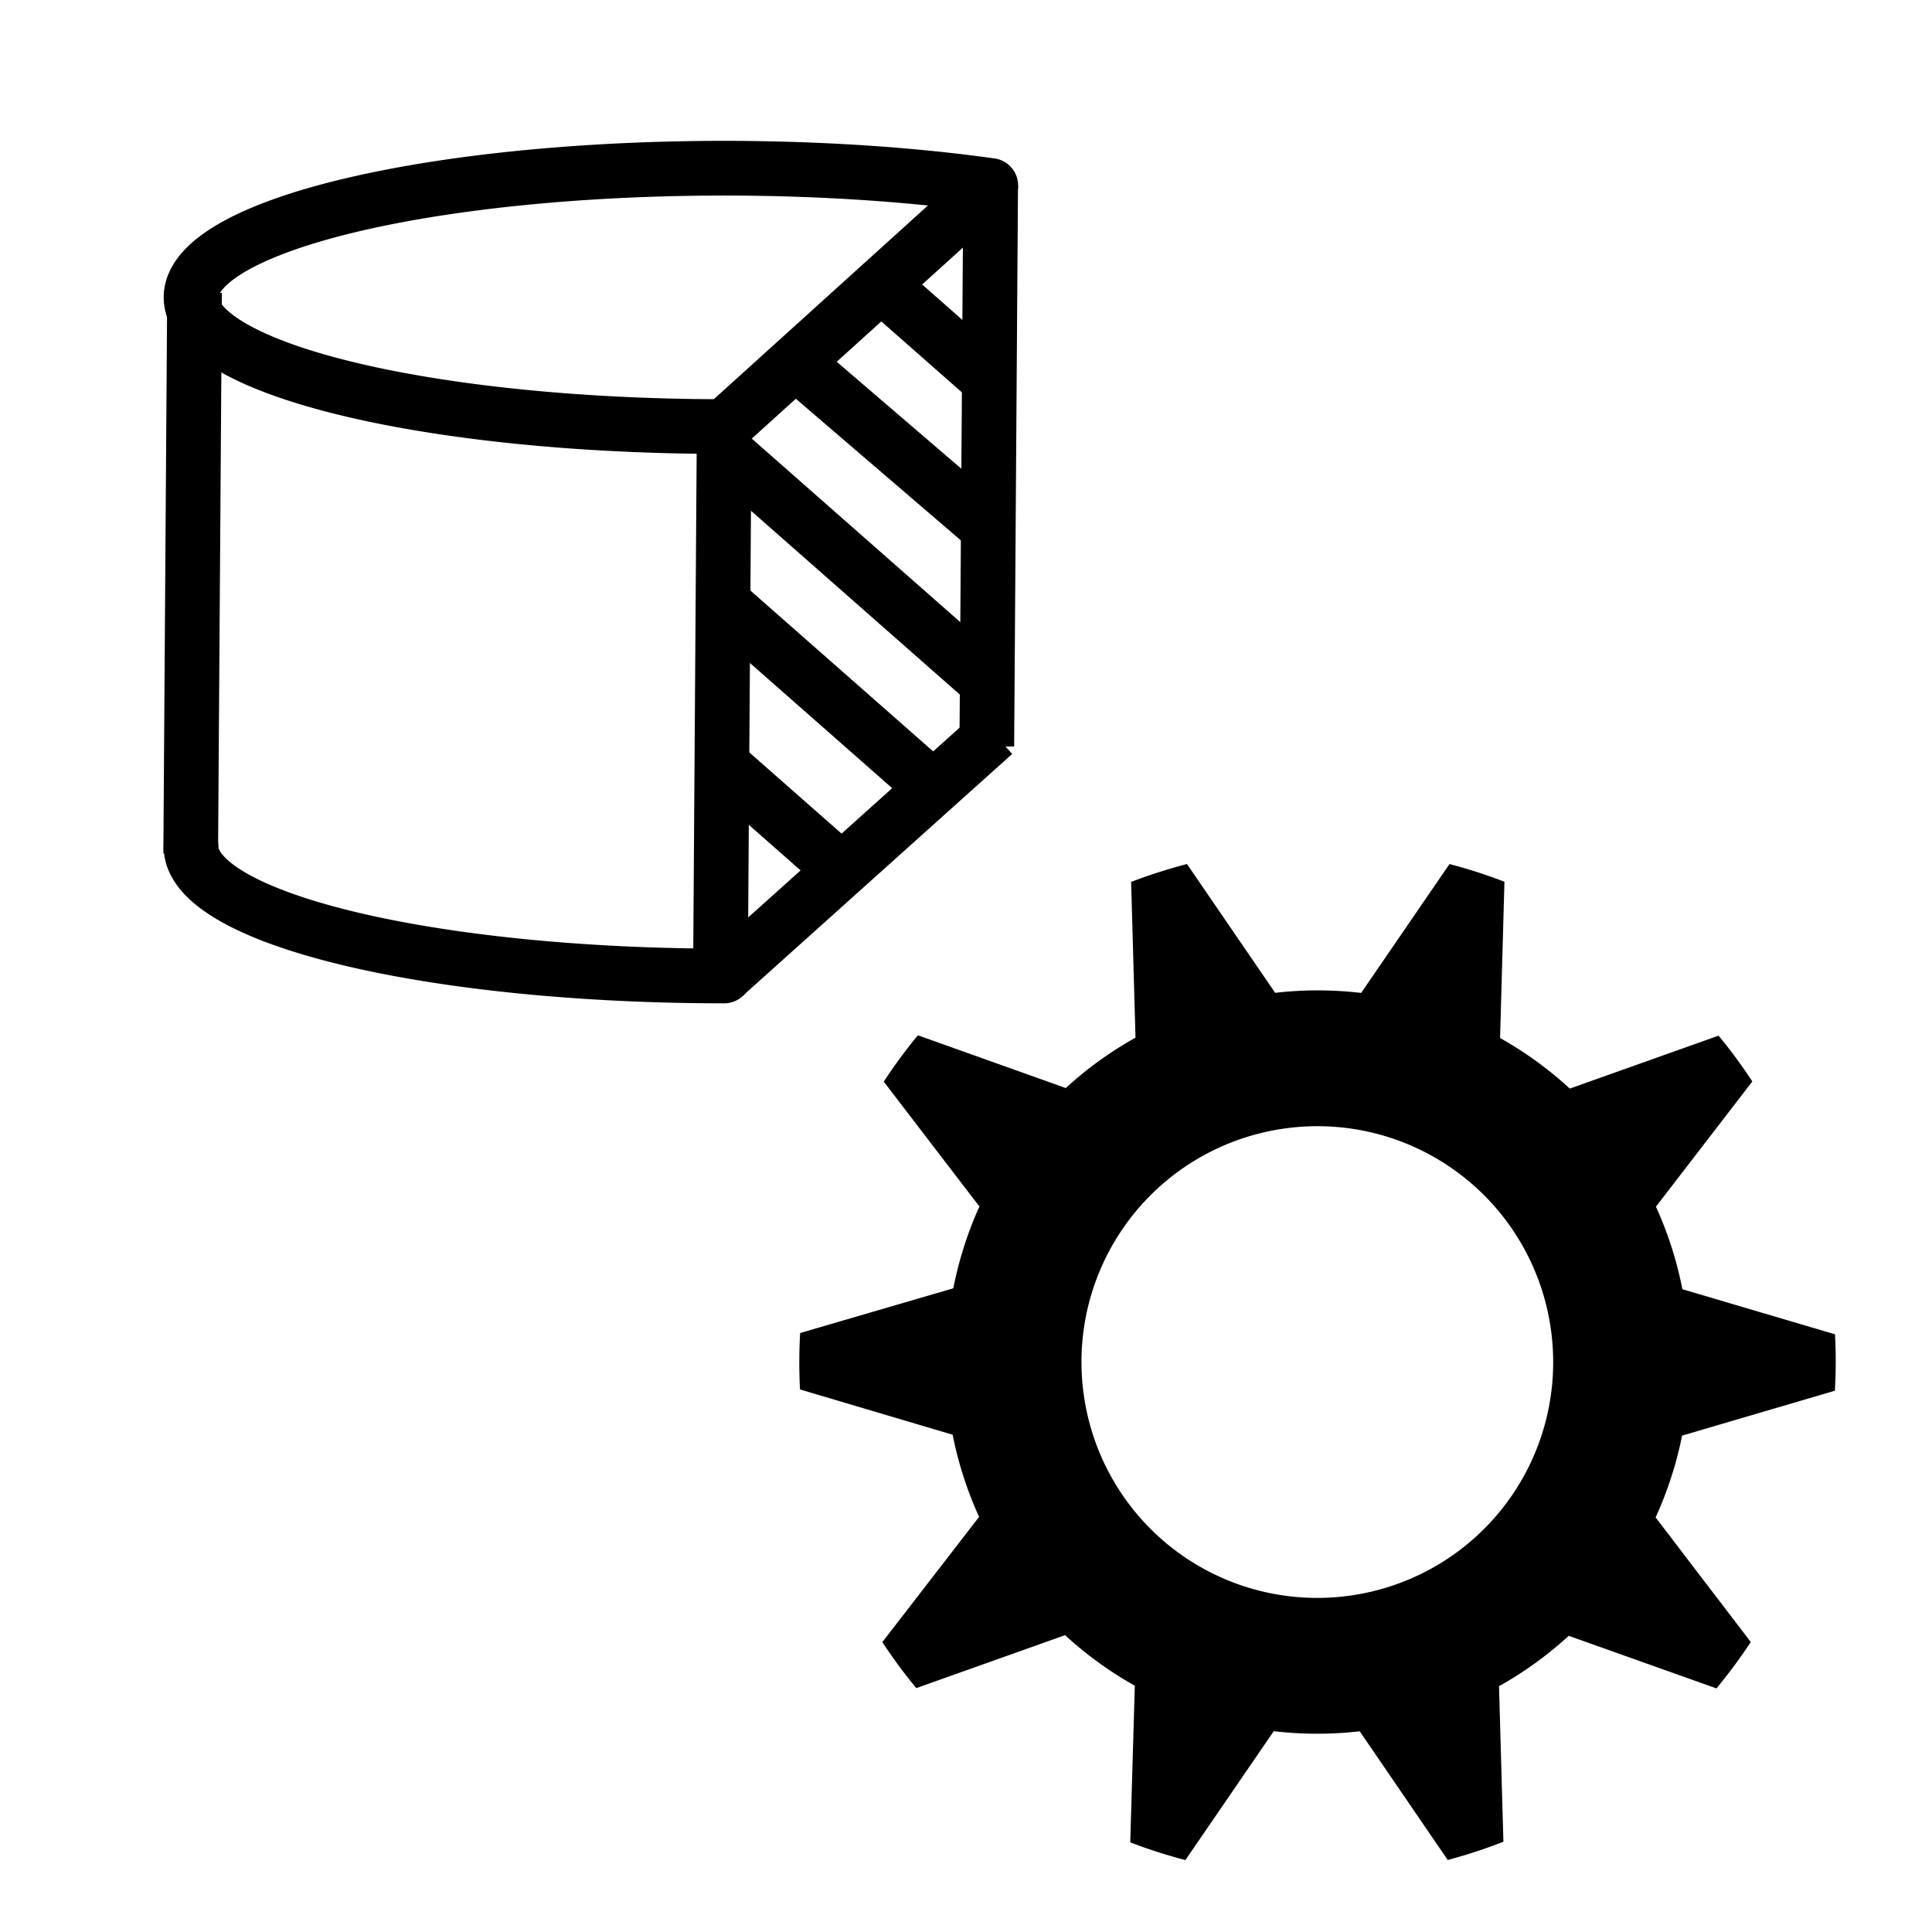 <?xml version="1.0" encoding="UTF-8" standalone="no"?>
<svg
   xmlns:dc="http://purl.org/dc/elements/1.1/"
   xmlns:cc="http://creativecommons.org/ns#"
   xmlns:rdf="http://www.w3.org/1999/02/22-rdf-syntax-ns#"
   xmlns:svg="http://www.w3.org/2000/svg"
   xmlns="http://www.w3.org/2000/svg"
   id="svg4605"
   version="1.1"
   viewBox="0 0 10.583 10.583">
  <defs
     id="defs4599" />
  <g
     transform="translate(0,-286.417)"
     id="layer1">
    <g
       style="stroke-width:0.484;stroke-miterlimit:4;stroke-dasharray:none"
       transform="matrix(0.619,0,0,0.619,-0.038,108.983)"
       id="g23273">
      <path
         style="fill:none;fill-opacity:1;stroke:#000000;stroke-width:0.484;stroke-linecap:round;stroke-linejoin:round;stroke-miterlimit:4;stroke-dasharray:none;stroke-dashoffset:0;stroke-opacity:1"
         id="path6158"
         d="m 6.47,290.421 a 4.717,1.143 0 0 1 -4.433,-0.752 4.717,1.143 0 0 1 1.401,-1.267 4.717,1.143 0 0 1 5.391,-0.114" />
      <path
         d="M 6.47,295.283 A 4.717,1.143 0 0 1 3.134,294.948 4.717,1.143 0 0 1 1.752,294.14"
         id="path6162"
         style="fill:none;fill-opacity:1;stroke:#000000;stroke-width:0.484;stroke-linecap:round;stroke-linejoin:round;stroke-miterlimit:4;stroke-dasharray:none;stroke-dashoffset:0;stroke-opacity:1" />
      <path
         style="fill:none;stroke:#000000;stroke-width:0.484;stroke-linecap:butt;stroke-linejoin:miter;stroke-miterlimit:4;stroke-dasharray:none;stroke-opacity:1"
         d="m 1.783,289.236 -0.034,4.963"
         id="path6167" />
      <path
         id="path6178"
         d="m 6.436,295.385 0.034,-4.963 2.359,-2.134"
         style="fill:none;stroke:#000000;stroke-width:0.484;stroke-linecap:butt;stroke-linejoin:miter;stroke-miterlimit:4;stroke-dasharray:none;stroke-opacity:1" />
      <path
         style="fill:none;stroke:#000000;stroke-width:0.484;stroke-linecap:butt;stroke-linejoin:miter;stroke-miterlimit:4;stroke-dasharray:none;stroke-opacity:1"
         d="m 8.828,288.288 -0.034,4.963"
         id="path6180" />
      <path
         style="fill:none;stroke:#000000;stroke-width:0.484;stroke-linecap:butt;stroke-linejoin:miter;stroke-miterlimit:4;stroke-dasharray:none;stroke-opacity:1"
         d="M 6.47,295.283 Z"
         id="path6184" />
      <path
         style="fill:none;stroke:#000000;stroke-width:0.484;stroke-linecap:butt;stroke-linejoin:miter;stroke-miterlimit:4;stroke-dasharray:none;stroke-opacity:1"
         d="M 6.474,295.277 8.857,293.138"
         id="path6186" />
      <path
         style="fill:none;stroke:#000000;stroke-width:0.484;stroke-linecap:butt;stroke-linejoin:miter;stroke-miterlimit:4;stroke-dasharray:none;stroke-opacity:1"
         d="m 7.825,289.137 0.936,0.824"
         id="path7749" />
      <path
         style="fill:none;stroke:#000000;stroke-width:0.484;stroke-linecap:butt;stroke-linejoin:miter;stroke-miterlimit:4;stroke-dasharray:none;stroke-opacity:1"
         d="m 7.147,289.893 1.719,1.475"
         id="path7749-3" />
      <path
         style="fill:none;stroke:#000000;stroke-width:0.484;stroke-linecap:butt;stroke-linejoin:miter;stroke-miterlimit:4;stroke-dasharray:none;stroke-opacity:1"
         d="m 6.53,290.688 2.326,2.047"
         id="path7749-3-3" />
      <path
         style="fill:none;stroke:#000000;stroke-width:0.484;stroke-linecap:butt;stroke-linejoin:miter;stroke-miterlimit:4;stroke-dasharray:none;stroke-opacity:1"
         d="m 6.524,292.038 1.716,1.51"
         id="path7749-3-5" />
      <path
         style="fill:none;stroke:#000000;stroke-width:0.484;stroke-linecap:butt;stroke-linejoin:miter;stroke-miterlimit:4;stroke-dasharray:none;stroke-opacity:1"
         d="m 6.464,293.426 1.018,0.896"
         id="path7749-3-5-3" />
    </g>
    <path
       id="path16091"
       d="m 6.502,291.15 a 2.822,2.84 80.722 0 0 -0.306,0.098 l 0.024,0.853 a 2.038,2.038 0 0 0 -0.382,0.276 L 5.028,292.088 a 2.822,2.84 80.722 0 0 -0.187,0.254 l 0.524,0.684 a 2.038,2.038 0 0 0 -0.143,0.448 l -0.839,0.245 a 2.822,2.84 80.722 0 0 -7.569e-4,0.309 l 0.836,0.248 a 2.038,2.038 0 0 0 0.145,0.45 l -0.53,0.686 a 2.822,2.84 80.722 0 0 0.186,0.252 l 0.815,-0.29 a 2.038,2.038 0 0 0 0.382,0.277 l -0.025,0.858 a 2.822,2.84 80.722 0 0 0.302,0.097 l 0.484,-0.706 a 2.038,2.038 0 0 0 0.471,5.7e-4 l 0.482,0.705 a 2.822,2.84 80.722 0 0 0.305,-0.1 l -0.024,-0.852 a 2.038,2.038 0 0 0 0.382,-0.276 l 0.809,0.288 a 2.822,2.84 80.722 0 0 0.188,-0.254 L 9.069,294.729 a 2.038,2.038 0 0 0 0.145,-0.448 l 0.837,-0.246 a 2.822,2.84 80.722 0 0 7.57e-4,-0.309 l -0.836,-0.247 a 2.038,2.038 0 0 0 -0.145,-0.452 l 0.528,-0.686 A 2.822,2.84 80.722 0 0 9.414,292.09 l -0.815,0.29 a 2.038,2.038 0 0 0 -0.382,-0.277 l 0.024,-0.856 a 2.822,2.84 80.722 0 0 -0.301,-0.097 l -0.484,0.706 a 2.038,2.038 0 0 0 -0.471,-5.6e-4 z m 0.506,1.453 a 1.291,1.291 0 0 1 1.483,1.067 1.291,1.291 0 0 1 -1.067,1.483 1.291,1.291 0 0 1 -1.483,-1.067 1.291,1.291 0 0 1 1.067,-1.483 z"
       style="fill:#000000;fill-opacity:1;stroke:none;stroke-width:0.296;stroke-linejoin:round;stroke-miterlimit:4;stroke-dasharray:none;stroke-dashoffset:0;stroke-opacity:1" />
  </g>
</svg>
